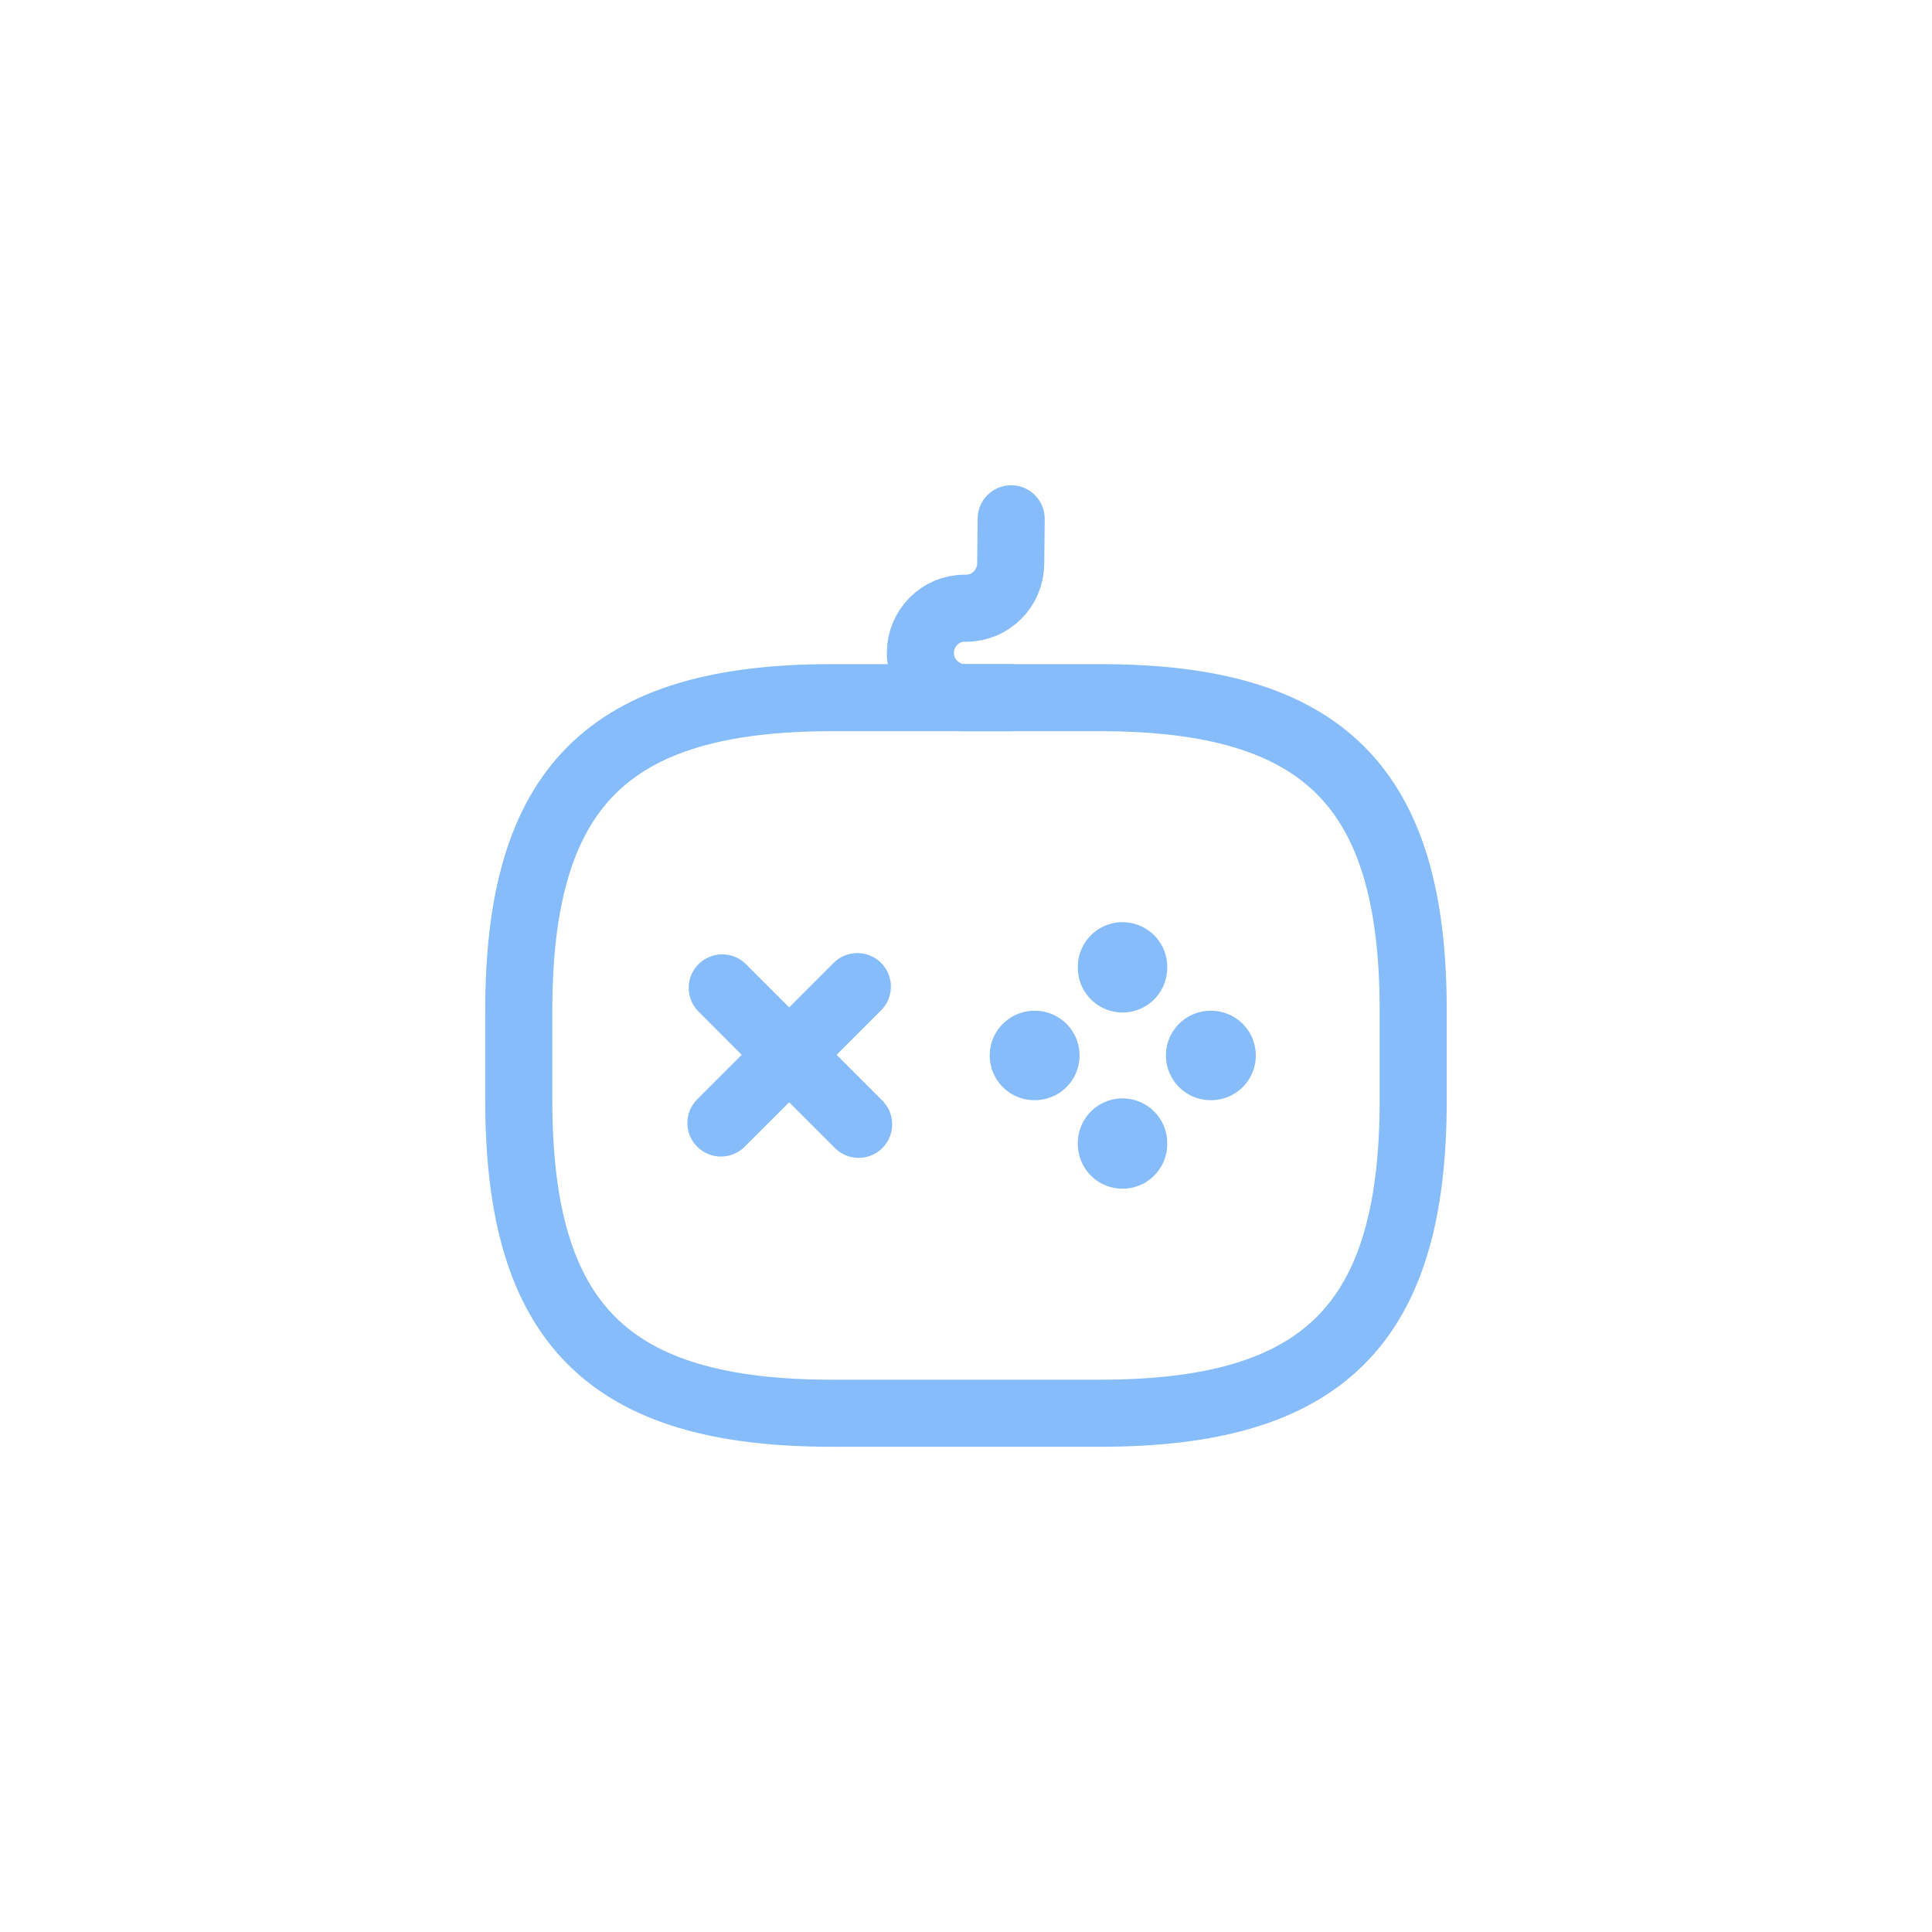 <svg width="72" height="72" viewBox="0 0 72 72" fill="none" xmlns="http://www.w3.org/2000/svg">
<path d="M31.951 36.768L26.867 41.851" stroke="#85BCF9" stroke-width="2.5" stroke-miterlimit="10" stroke-linecap="round" stroke-linejoin="round"/>
<path d="M26.916 36.816L31.999 41.9" stroke="#85BCF9" stroke-width="2.5" stroke-miterlimit="10" stroke-linecap="round" stroke-linejoin="round"/>
<path d="M38.55 39.334H38.566" stroke="#85BCF9" stroke-width="3.333" stroke-miterlimit="10" stroke-linecap="round" stroke-linejoin="round"/>
<path d="M45.117 39.334H45.134" stroke="#85BCF9" stroke-width="3.333" stroke-miterlimit="10" stroke-linecap="round" stroke-linejoin="round"/>
<path d="M41.833 42.633V42.6" stroke="#85BCF9" stroke-width="3.333" stroke-miterlimit="10" stroke-linecap="round" stroke-linejoin="round"/>
<path d="M41.833 36.066V36.033" stroke="#85BCF9" stroke-width="3.333" stroke-miterlimit="10" stroke-linecap="round" stroke-linejoin="round"/>
<path d="M31 52.667H41C49.333 52.667 52.666 49.333 52.666 41V37.667C52.666 29.333 49.333 26 41 26H31C22.666 26 19.333 29.333 19.333 37.667V41C19.333 49.333 22.666 52.667 31 52.667Z" stroke="#85BCF9" stroke-width="2.5" stroke-linecap="round" stroke-linejoin="round"/>
<path d="M37.683 19.334L37.666 21.017C37.65 21.934 36.916 22.667 36 22.667H35.95C35.033 22.667 34.3 23.417 34.3 24.334C34.3 25.251 35.05 26.001 35.967 26.001H37.633" stroke="#85BCF9" stroke-width="2.5" stroke-linecap="round" stroke-linejoin="round"/>
</svg>
